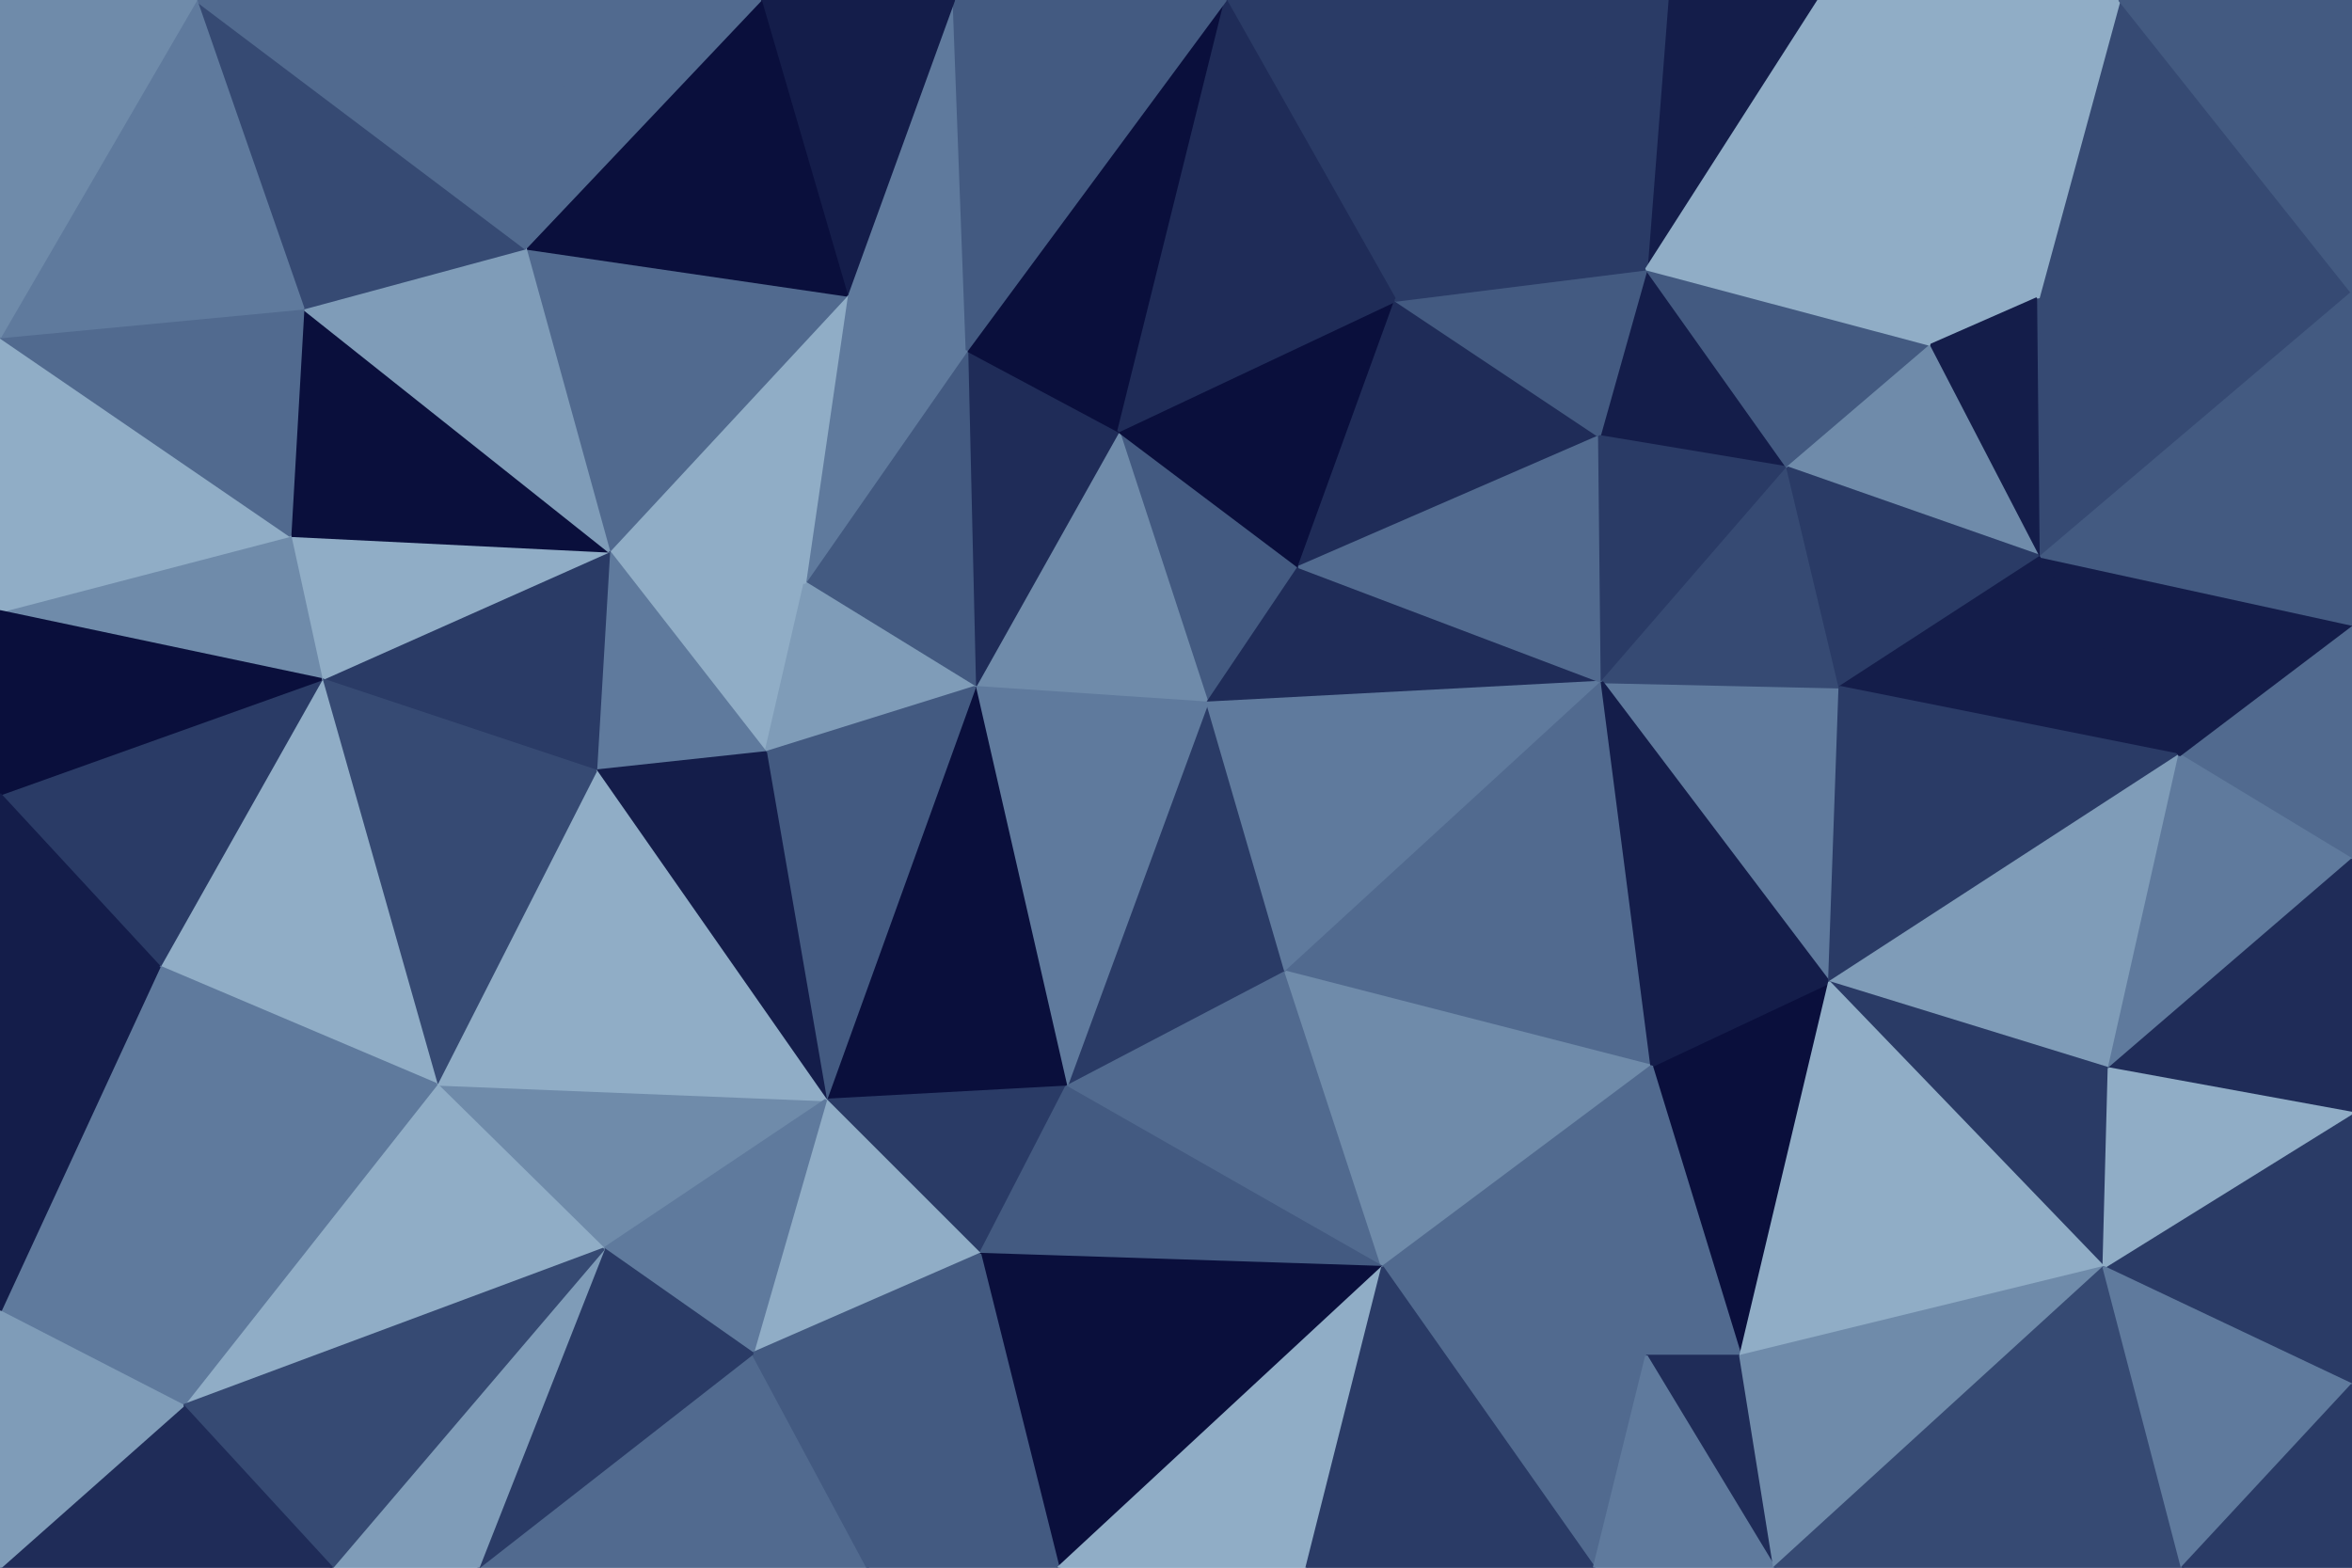 <svg id="visual" viewBox="0 0 900 600" width="900" height="600" xmlns="http://www.w3.org/2000/svg" xmlns:xlink="http://www.w3.org/1999/xlink" version="1.1"><g stroke-width="1" stroke-linejoin="bevel"><path d="M462 269L497 217L428 165Z" fill="#435a81" stroke="#435a81"></path><path d="M428 165L373 263L462 269Z" fill="#6f8baa" stroke="#6f8baa"></path><path d="M428 165L370 134L373 263Z" fill="#1f2c58" stroke="#1f2c58"></path><path d="M370 134L308 223L373 263Z" fill="#435a81" stroke="#435a81"></path><path d="M497 217L534 115L428 165Z" fill="#0a0f3c" stroke="#0a0f3c"></path><path d="M428 165L469 0L370 134Z" fill="#0a0f3c" stroke="#0a0f3c"></path><path d="M365 0L324 113L370 134Z" fill="#5f7a9d" stroke="#5f7a9d"></path><path d="M370 134L324 113L308 223Z" fill="#5f7a9d" stroke="#5f7a9d"></path><path d="M408 416L492 372L462 269Z" fill="#2a3b66" stroke="#2a3b66"></path><path d="M462 269L613 261L497 217Z" fill="#1f2c58" stroke="#1f2c58"></path><path d="M497 217L612 167L534 115Z" fill="#1f2c58" stroke="#1f2c58"></path><path d="M408 416L462 269L373 263Z" fill="#5f7a9d" stroke="#5f7a9d"></path><path d="M233 211L293 288L308 223Z" fill="#90adc6" stroke="#90adc6"></path><path d="M308 223L293 288L373 263Z" fill="#7f9cb8" stroke="#7f9cb8"></path><path d="M492 372L613 261L462 269Z" fill="#5f7a9d" stroke="#5f7a9d"></path><path d="M613 261L612 167L497 217Z" fill="#516a8f" stroke="#516a8f"></path><path d="M316 421L408 416L373 263Z" fill="#0a0f3c" stroke="#0a0f3c"></path><path d="M324 113L233 211L308 223Z" fill="#90adc6" stroke="#90adc6"></path><path d="M638 0L469 0L534 115Z" fill="#2a3b66" stroke="#2a3b66"></path><path d="M534 115L469 0L428 165Z" fill="#1f2c58" stroke="#1f2c58"></path><path d="M684 179L630 103L612 167Z" fill="#141d4a" stroke="#141d4a"></path><path d="M612 167L630 103L534 115Z" fill="#435a81" stroke="#435a81"></path><path d="M233 211L228 295L293 288Z" fill="#5f7a9d" stroke="#5f7a9d"></path><path d="M293 288L316 421L373 263Z" fill="#435a81" stroke="#435a81"></path><path d="M469 0L365 0L370 134Z" fill="#435a81" stroke="#435a81"></path><path d="M324 113L201 95L233 211Z" fill="#516a8f" stroke="#516a8f"></path><path d="M228 295L316 421L293 288Z" fill="#141d4a" stroke="#141d4a"></path><path d="M613 261L684 179L612 167Z" fill="#2a3b66" stroke="#2a3b66"></path><path d="M365 0L291 0L324 113Z" fill="#141d4a" stroke="#141d4a"></path><path d="M700 376L704 263L613 261Z" fill="#5f7a9d" stroke="#5f7a9d"></path><path d="M613 261L704 263L684 179Z" fill="#364a73" stroke="#364a73"></path><path d="M632 408L613 261L492 372Z" fill="#516a8f" stroke="#516a8f"></path><path d="M529 485L492 372L408 416Z" fill="#516a8f" stroke="#516a8f"></path><path d="M529 485L632 408L492 372Z" fill="#6f8baa" stroke="#6f8baa"></path><path d="M316 421L375 480L408 416Z" fill="#2a3b66" stroke="#2a3b66"></path><path d="M291 0L201 95L324 113Z" fill="#0a0f3c" stroke="#0a0f3c"></path><path d="M233 211L123 260L228 295Z" fill="#2a3b66" stroke="#2a3b66"></path><path d="M375 480L529 485L408 416Z" fill="#435a81" stroke="#435a81"></path><path d="M696 0L638 0L630 103Z" fill="#141d4a" stroke="#141d4a"></path><path d="M630 103L638 0L534 115Z" fill="#2a3b66" stroke="#2a3b66"></path><path d="M666 519L700 376L632 408Z" fill="#0a0f3c" stroke="#0a0f3c"></path><path d="M632 408L700 376L613 261Z" fill="#141d4a" stroke="#141d4a"></path><path d="M684 179L739 132L630 103Z" fill="#435a81" stroke="#435a81"></path><path d="M781 213L739 132L684 179Z" fill="#6f8baa" stroke="#6f8baa"></path><path d="M781 213L684 179L704 263Z" fill="#2a3b66" stroke="#2a3b66"></path><path d="M291 0L223 0L201 95Z" fill="#516a8f" stroke="#516a8f"></path><path d="M111 205L123 260L233 211Z" fill="#90adc6" stroke="#90adc6"></path><path d="M167 415L231 478L316 421Z" fill="#6f8baa" stroke="#6f8baa"></path><path d="M316 421L288 518L375 480Z" fill="#90adc6" stroke="#90adc6"></path><path d="M111 205L233 211L116 118Z" fill="#0a0f3c" stroke="#0a0f3c"></path><path d="M116 118L233 211L201 95Z" fill="#7f9cb8" stroke="#7f9cb8"></path><path d="M739 132L696 0L630 103Z" fill="#90adc6" stroke="#90adc6"></path><path d="M167 415L316 421L228 295Z" fill="#90adc6" stroke="#90adc6"></path><path d="M375 480L405 600L529 485Z" fill="#0a0f3c" stroke="#0a0f3c"></path><path d="M231 478L288 518L316 421Z" fill="#5f7a9d" stroke="#5f7a9d"></path><path d="M123 260L167 415L228 295Z" fill="#364a73" stroke="#364a73"></path><path d="M834 289L781 213L704 263Z" fill="#141d4a" stroke="#141d4a"></path><path d="M739 132L780 114L696 0Z" fill="#90adc6" stroke="#90adc6"></path><path d="M75 0L116 118L201 95Z" fill="#364a73" stroke="#364a73"></path><path d="M781 213L780 114L739 132Z" fill="#141d4a" stroke="#141d4a"></path><path d="M529 485L630 519L632 408Z" fill="#516a8f" stroke="#516a8f"></path><path d="M700 376L834 289L704 263Z" fill="#2a3b66" stroke="#2a3b66"></path><path d="M610 600L630 519L529 485Z" fill="#516a8f" stroke="#516a8f"></path><path d="M630 519L666 519L632 408Z" fill="#516a8f" stroke="#516a8f"></path><path d="M332 600L405 600L375 480Z" fill="#435a81" stroke="#435a81"></path><path d="M630 519L679 600L666 519Z" fill="#1f2c58" stroke="#1f2c58"></path><path d="M405 600L500 600L529 485Z" fill="#90adc6" stroke="#90adc6"></path><path d="M183 600L332 600L288 518Z" fill="#516a8f" stroke="#516a8f"></path><path d="M288 518L332 600L375 480Z" fill="#435a81" stroke="#435a81"></path><path d="M183 600L288 518L231 478Z" fill="#2a3b66" stroke="#2a3b66"></path><path d="M807 409L834 289L700 376Z" fill="#7f9cb8" stroke="#7f9cb8"></path><path d="M781 213L900 112L780 114Z" fill="#364a73" stroke="#364a73"></path><path d="M123 260L61 370L167 415Z" fill="#90adc6" stroke="#90adc6"></path><path d="M127 600L183 600L231 478Z" fill="#7f9cb8" stroke="#7f9cb8"></path><path d="M0 304L61 370L123 260Z" fill="#2a3b66" stroke="#2a3b66"></path><path d="M0 234L123 260L111 205Z" fill="#6f8baa" stroke="#6f8baa"></path><path d="M805 485L807 409L700 376Z" fill="#2a3b66" stroke="#2a3b66"></path><path d="M500 600L610 600L529 485Z" fill="#2a3b66" stroke="#2a3b66"></path><path d="M666 519L805 485L700 376Z" fill="#90adc6" stroke="#90adc6"></path><path d="M223 0L75 0L201 95Z" fill="#516a8f" stroke="#516a8f"></path><path d="M0 129L0 234L111 205Z" fill="#90adc6" stroke="#90adc6"></path><path d="M900 112L811 0L780 114Z" fill="#364a73" stroke="#364a73"></path><path d="M780 114L811 0L696 0Z" fill="#90adc6" stroke="#90adc6"></path><path d="M0 129L111 205L116 118Z" fill="#516a8f" stroke="#516a8f"></path><path d="M610 600L679 600L630 519Z" fill="#5f7a9d" stroke="#5f7a9d"></path><path d="M679 600L805 485L666 519Z" fill="#6f8baa" stroke="#6f8baa"></path><path d="M900 329L900 239L834 289Z" fill="#516a8f" stroke="#516a8f"></path><path d="M0 234L0 304L123 260Z" fill="#0a0f3c" stroke="#0a0f3c"></path><path d="M75 0L0 129L116 118Z" fill="#5f7a9d" stroke="#5f7a9d"></path><path d="M900 329L834 289L807 409Z" fill="#5f7a9d" stroke="#5f7a9d"></path><path d="M834 289L900 239L781 213Z" fill="#141d4a" stroke="#141d4a"></path><path d="M70 538L231 478L167 415Z" fill="#90adc6" stroke="#90adc6"></path><path d="M70 538L167 415L61 370Z" fill="#5f7a9d" stroke="#5f7a9d"></path><path d="M900 239L900 112L781 213Z" fill="#435a81" stroke="#435a81"></path><path d="M900 426L900 329L807 409Z" fill="#1f2c58" stroke="#1f2c58"></path><path d="M0 304L0 402L61 370Z" fill="#141d4a" stroke="#141d4a"></path><path d="M0 502L70 538L61 370Z" fill="#5f7a9d" stroke="#5f7a9d"></path><path d="M75 0L0 0L0 129Z" fill="#6f8baa" stroke="#6f8baa"></path><path d="M70 538L127 600L231 478Z" fill="#364a73" stroke="#364a73"></path><path d="M900 530L900 426L805 485Z" fill="#2a3b66" stroke="#2a3b66"></path><path d="M805 485L900 426L807 409Z" fill="#90adc6" stroke="#90adc6"></path><path d="M900 112L900 0L811 0Z" fill="#435a81" stroke="#435a81"></path><path d="M0 402L0 502L61 370Z" fill="#141d4a" stroke="#141d4a"></path><path d="M70 538L0 600L127 600Z" fill="#1f2c58" stroke="#1f2c58"></path><path d="M679 600L835 600L805 485Z" fill="#364a73" stroke="#364a73"></path><path d="M835 600L900 530L805 485Z" fill="#5f7a9d" stroke="#5f7a9d"></path><path d="M0 502L0 600L70 538Z" fill="#7f9cb8" stroke="#7f9cb8"></path><path d="M835 600L900 600L900 530Z" fill="#2a3b66" stroke="#2a3b66"></path></g></svg>